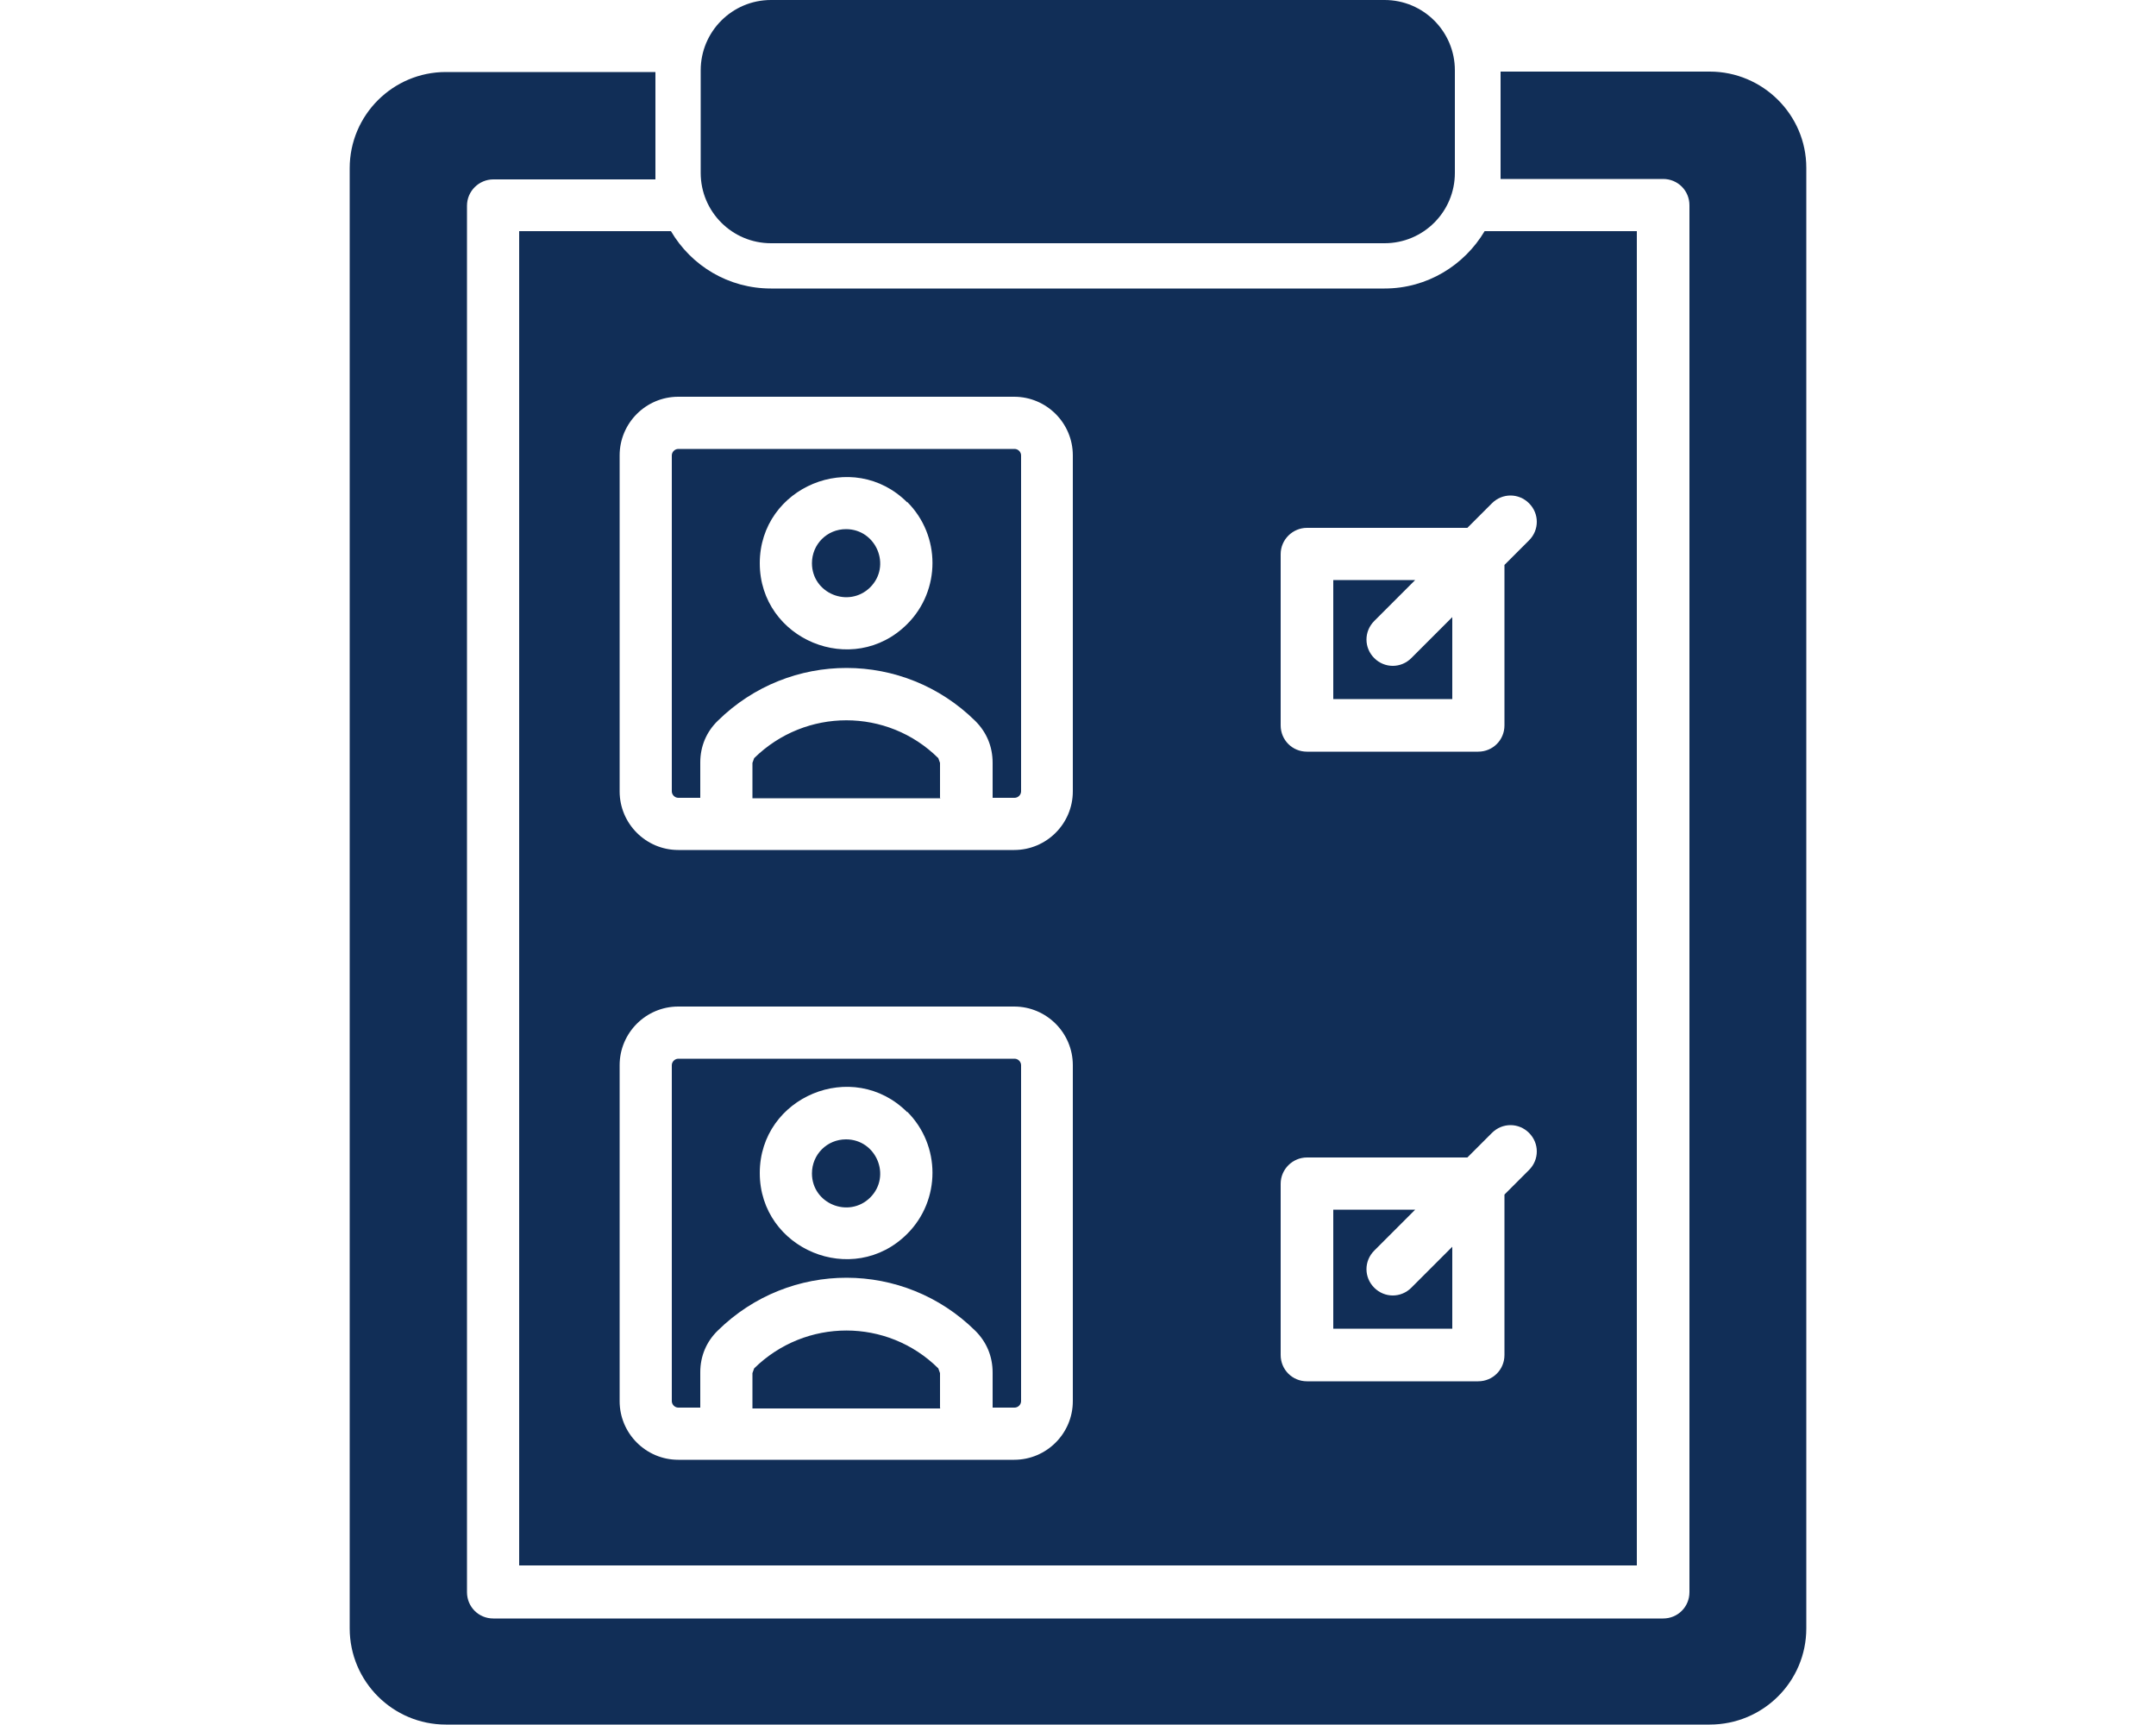 <?xml version="1.0" encoding="UTF-8"?>
<svg id="Layer_2" xmlns="http://www.w3.org/2000/svg" xmlns:xlink="http://www.w3.org/1999/xlink" viewBox="0 0 50 40">
  <defs>
    <style>
      .cls-1 {
        fill: #112e57;
        fill-rule: evenodd;
      }

      .cls-2 {
        fill: none;
      }

      .cls-3 {
        clip-path: url(#clippath);
      }
    </style>
    <clipPath id="clippath">
      <rect class="cls-2" width="50" height="40"/>
    </clipPath>
  </defs>
  <g id="Layer_1-2" data-name="Layer_1">
    <g class="cls-3">
      <path class="cls-1" d="M39.65,1.66c1.23,0,2.24,1,2.24,2.23v33.87c0,1.23-1,2.23-2.24,2.23H10.34c-1.23,0-2.23-1-2.23-2.23V3.9c0-1.23,1-2.23,2.23-2.23h4.86v2.49s-3.76,0-3.76,0c-.33,0-.61.27-.61.61v32.15c0,.34.27.61.61.61h27.13c.34,0,.61-.27.61-.61V4.76c0-.34-.27-.61-.61-.61h-3.77V1.66s4.86,0,4.86,0ZM33.74,1.63c0-.9-.73-1.63-1.63-1.63h-14.23c-.9,0-1.63.73-1.63,1.63v2.38c0,.9.73,1.63,1.63,1.63h14.23c.9,0,1.63-.73,1.63-1.63V1.63ZM30.92,28.05v2.76h2.76v-1.9l-.95.95c-.24.24-.62.24-.86,0-.24-.24-.24-.62,0-.86l.95-.95h-1.9ZM34.03,26.84h-3.72c-.33,0-.61.27-.61.61v3.97c0,.34.27.61.61.61h3.97c.34,0,.61-.27.61-.61v-3.72l.57-.57c.24-.24.24-.62,0-.86-.24-.24-.62-.24-.86,0l-.57.57h0ZM19.62,26.42c-.44,0-.79.35-.79.79,0,.7.85,1.05,1.35.56.5-.5.14-1.35-.56-1.35h0ZM21.04,25.79c-1.26-1.26-3.42-.36-3.42,1.41s2.16,2.67,3.42,1.41c.78-.78.78-2.05,0-2.83ZM15.73,24.55c-.08,0-.15.07-.15.15v7.79c0,.08.07.15.15.15h.51v-.82c0-.37.14-.71.41-.97,1.66-1.63,4.31-1.63,5.97.01.26.26.4.59.4.97v.81h.51c.08,0,.15-.07.15-.15v-7.79c0-.08-.07-.15-.15-.15h-7.79,0ZM21.8,32.65v-.81l-.04-.11c-1.18-1.17-3.08-1.17-4.27,0l-.04.11v.82h4.36,0ZM23.52,23.34h-7.79c-.75,0-1.36.61-1.36,1.36v7.79c0,.75.61,1.36,1.36,1.36h7.79c.75,0,1.36-.61,1.36-1.36v-7.79c0-.75-.61-1.36-1.36-1.36ZM19.62,12.27c-.44,0-.79.35-.79.79,0,.7.85,1.05,1.35.56.5-.5.14-1.35-.56-1.35h0ZM21.04,11.65c-1.26-1.26-3.42-.36-3.42,1.41s2.16,2.67,3.42,1.41c.78-.78.78-2.05,0-2.83h0ZM15.73,10.41c-.08,0-.15.07-.15.15v7.79c0,.08.07.15.15.15h.51v-.82c0-.37.14-.71.41-.97,1.66-1.63,4.31-1.63,5.97.01.26.26.4.59.4.97v.81h.51c.08,0,.15-.07.15-.15v-7.79c0-.08-.07-.15-.15-.15h-7.79,0ZM21.8,18.5v-.81l-.04-.11c-1.18-1.17-3.08-1.17-4.27,0l-.04.11v.82h4.36,0ZM23.52,9.2h-7.79c-.75,0-1.36.61-1.36,1.36v7.79c0,.75.61,1.36,1.36,1.36h7.79c.75,0,1.36-.61,1.36-1.36v-7.79c0-.75-.61-1.36-1.36-1.36ZM30.92,13.45v2.76h2.76v-1.9l-.95.95c-.24.24-.62.24-.86,0-.24-.24-.24-.62,0-.86l.95-.95h-1.9ZM34.03,12.24h-3.72c-.33,0-.61.27-.61.61v3.97c0,.34.27.61.61.61h3.97c.34,0,.61-.27.61-.61v-3.72l.57-.57c.24-.24.24-.62,0-.86-.24-.24-.62-.24-.86,0l-.57.57h0ZM12.04,5.36v30.94h25.92V5.36h-3.53c-.47.79-1.33,1.33-2.32,1.33h-14.23c-.99,0-1.85-.53-2.32-1.33h-3.53Z"/>
    </g>
  </g>
</svg>